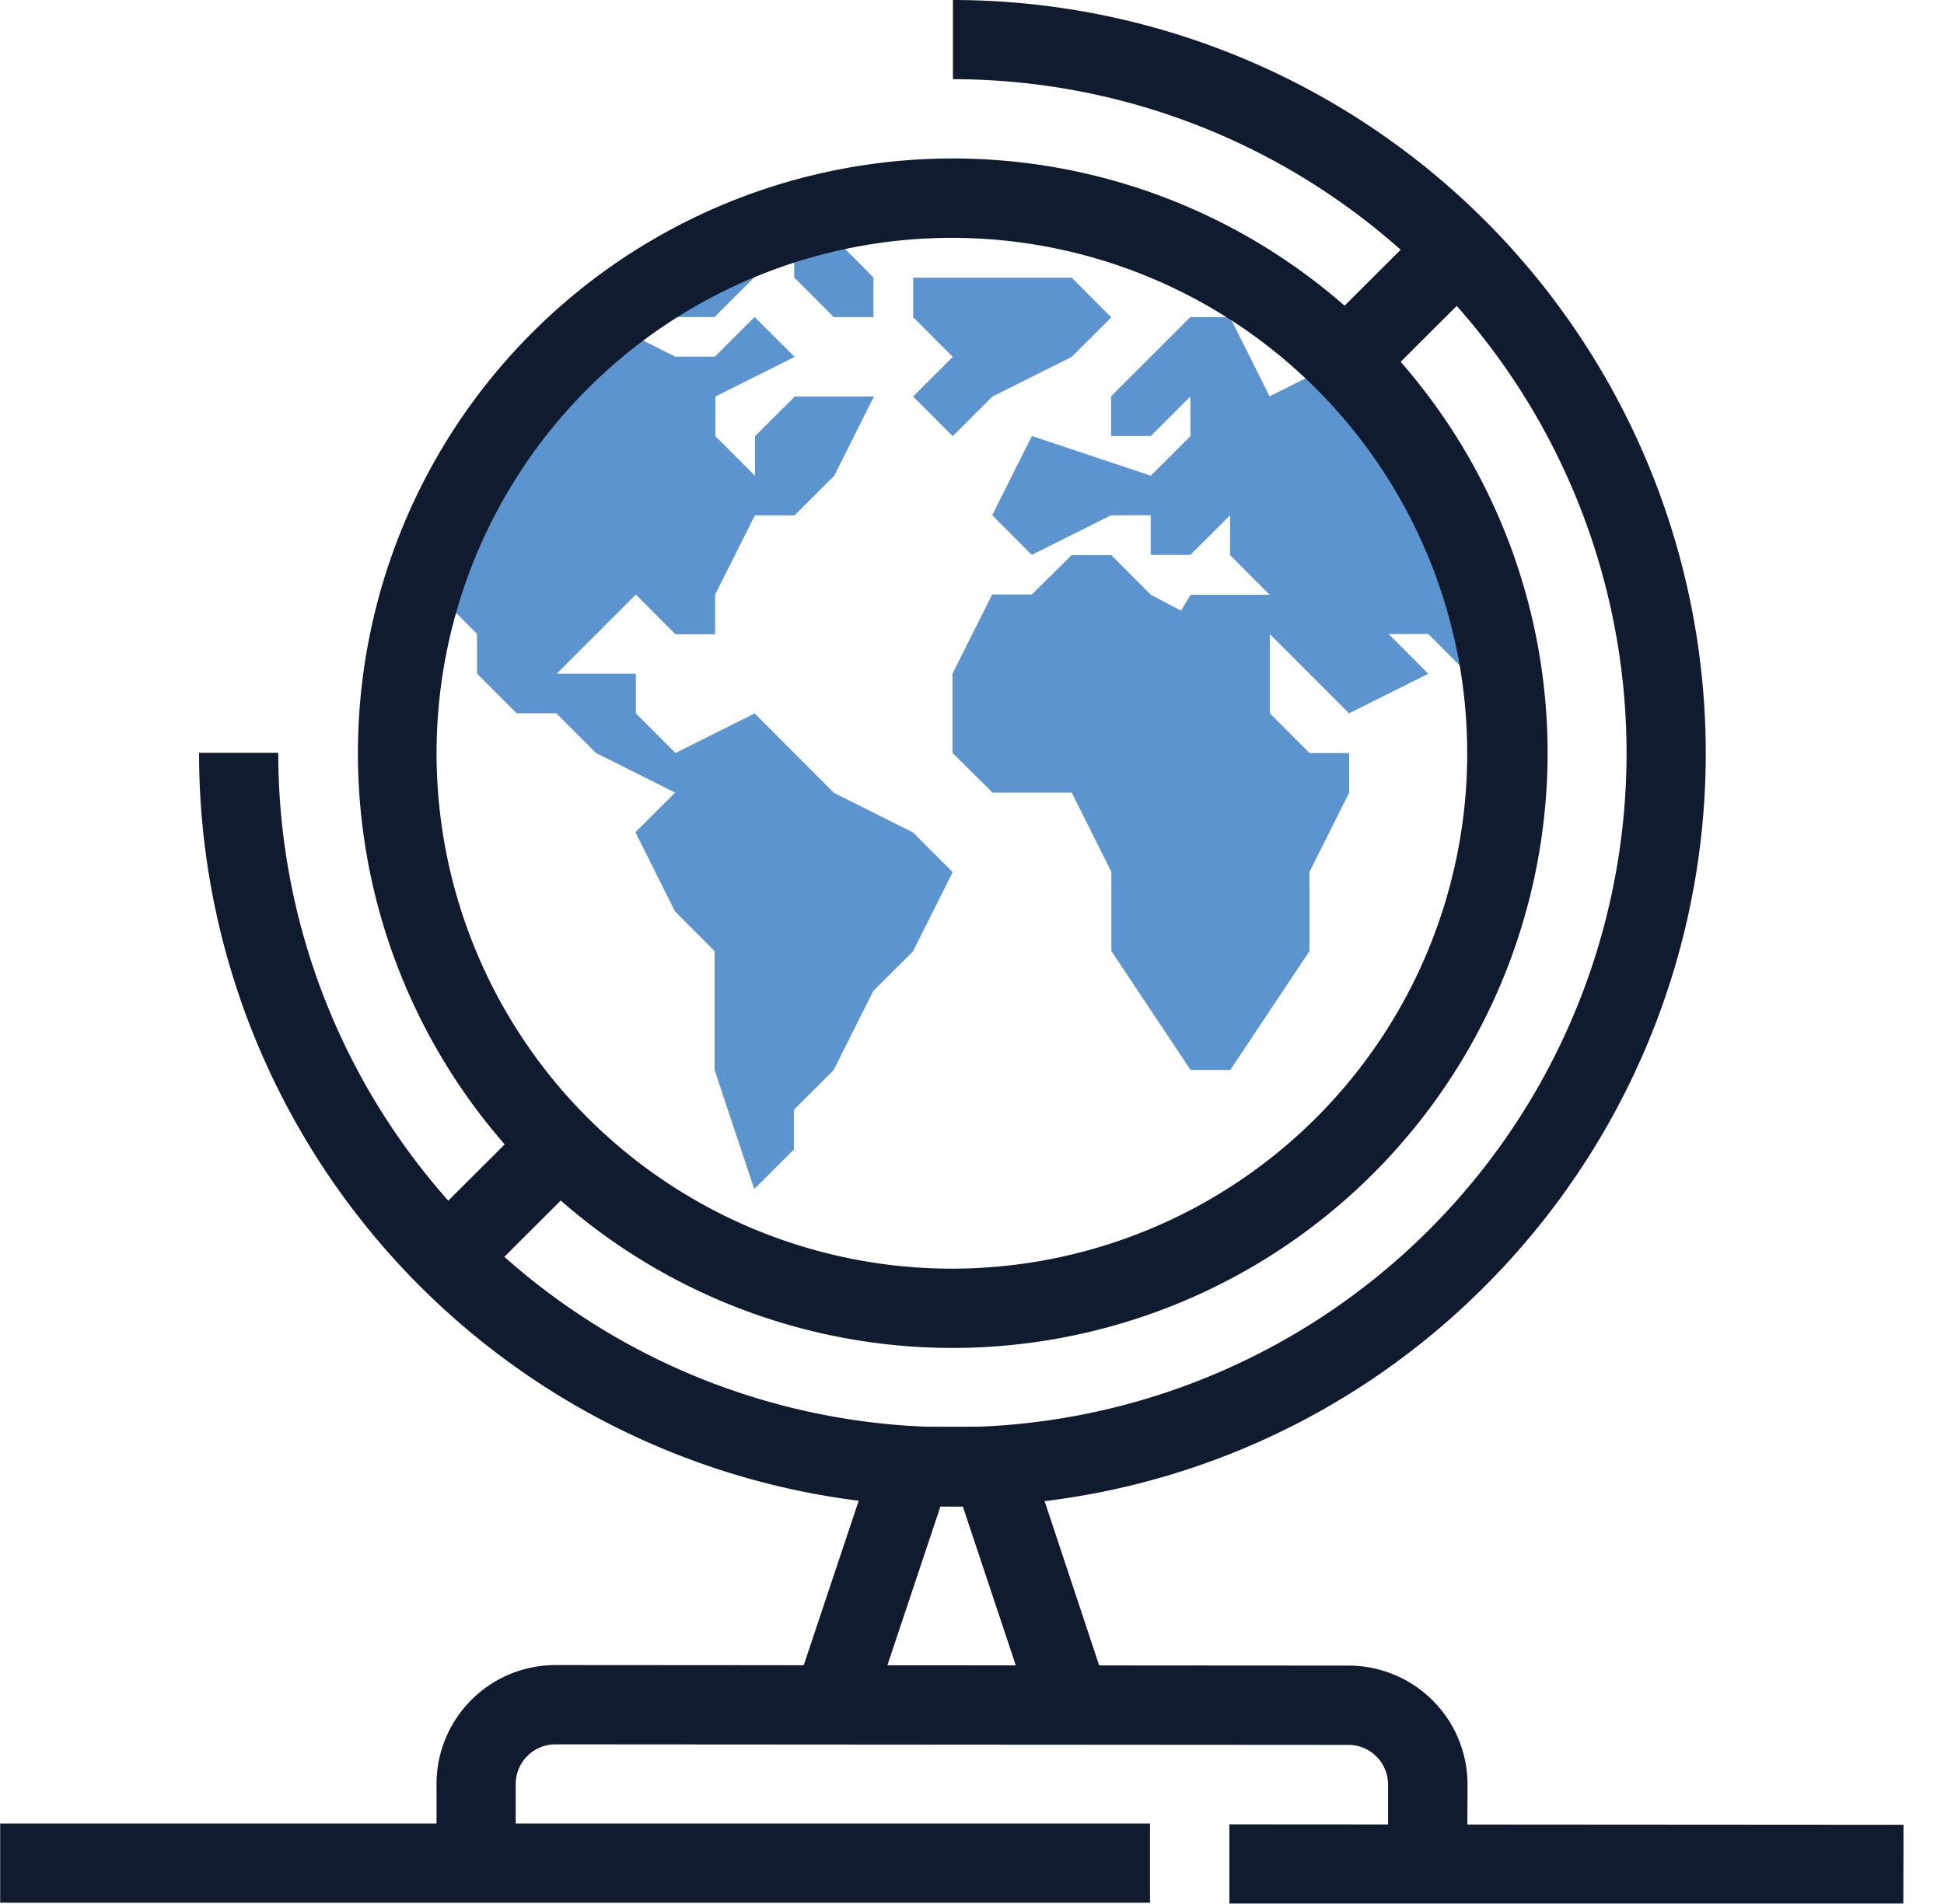 <svg id="Group_2284" data-name="Group 2284" xmlns="http://www.w3.org/2000/svg" xmlns:xlink="http://www.w3.org/1999/xlink" width="22.089" height="21.635" viewBox="0 0 22.089 21.635">
  <defs>
    <clipPath id="clip-path">
      <path id="Path_4562" data-name="Path 4562" d="M25.1,18.829a6.308,6.308,0,1,0,6.312-6.3h0a6.309,6.309,0,0,0-6.308,6.3" transform="translate(-25.1 -12.525)" fill="none"/>
    </clipPath>
    <clipPath id="clip-path-2">
      <rect id="Rectangle_64681" data-name="Rectangle 64681" width="22.089" height="21.635" fill="none"/>
    </clipPath>
  </defs>
  <g id="Group_2281" data-name="Group 2281" transform="translate(4.515 2.253)">
    <g id="Group_2280" data-name="Group 2280" clip-path="url(#clip-path)">
      <path id="Path_4557" data-name="Path 4557" d="M61.523,22.753h.451l.45.451.343.18.107-.18h.9l-.45-.451V22.3l-.451.45h-.451V22.3h-.451l-.9.45-.45-.451.451-.9,1.351.451.451-.45v-.451l-.451.45h-.451v-.451l.9-.9h.451l.45.9.9-.45h.451l.9-.45h.9l.9.451h.451l.451-.45,1.8.452h.451v.9l.45.451-.451.45-.45-.9v-.451h-.451l-.451.45.45.451v.9h.451l-.451.45-.45-.451v.9l-.451.45h-.451l.45.451v.451h-.451v.451H68.28l-.45-1.352h-.451v.451l-.451.9h-.451l-.45-1.352-.45-.451h-.451l.45.451-.9.45-.9-.9v.9l.45.451h.451v.451l-.451.9v.9l-.9,1.351h-.451l-.9-1.352v-.9l-.45-.9h-.9L60.17,25v-.9l.451-.9h.451Z" transform="translate(-53.862 -18.697)" fill="#5b94cf"/>
      <path id="Path_4558" data-name="Path 4558" d="M29.17,20.026l-.451.45h-.451l-.9-.451-1.8.449-.451.45v.451l.9-.45v.451l-.451.9v.9l.45.451v.451l.45.451h.451l.45.451.9.451-.451.45.45.9.45.451v1.352l.45,1.352.451-.45v-.451l.451-.45.451-.9.451-.45.451-.9-.45-.451-.9-.451-.45-.451-.45-.451-.9.45-.45-.451V24.08h-.9l.9-.9.45.451h.451V23.18l.451-.9h.451l.451-.45.451-.9h-.9l-.451.45v.451l-.45-.451v-.451l.9-.45Z" transform="translate(-25.111 -18.676)" fill="#5b94cf"/>
      <path id="Path_4559" data-name="Path 4559" d="M42.654,17.523v.451H43.1l.451-.45Z" transform="translate(-39.496 -16.624)" fill="#5b94cf"/>
      <path id="Path_4560" data-name="Path 4560" d="M57.681,17.533v.451l.45.451-.451.45.45.451.451-.45.9-.45.451-.45-.45-.451h-1.8Z" transform="translate(-51.82 -16.632)" fill="#5b94cf"/>
      <path id="Path_4561" data-name="Path 4561" d="M50.17,15.474l.45.451h.451v-.451l-.45-.451h-.451Z" transform="translate(-45.661 -14.574)" fill="#5b94cf"/>
    </g>
  </g>
  <g id="Group_2283" data-name="Group 2283">
    <g id="Group_2282" data-name="Group 2282" clip-path="url(#clip-path-2)">
      <path id="Path_4563" data-name="Path 4563" d="M39.272,107.453h-.9v-.9a.451.451,0,0,0-.45-.451l-9.011-.006a.451.451,0,0,0-.451.45v.9h-.9v-.9a1.352,1.352,0,0,1,1.352-1.351l9.012.006a1.352,1.352,0,0,1,1.351,1.353Z" transform="translate(-22.6 -86.272)" fill="#101b2f"/>
      <path id="Line_284" data-name="Line 284" d="M13.065-1.6,0-1.6v-.9L13.065-2.5Z" transform="translate(0.002 23.224)" fill="#101b2f"/>
      <path id="Line_285" data-name="Line 285" d="M7.658-1.6,0-1.6v-.9l7.66.005Z" transform="translate(13.969 23.233)" fill="#101b2f"/>
      <path id="Path_4564" data-name="Path 4564" d="M21.136,17.122H21.13a8.561,8.561,0,0,1-8.555-8.567h.9A7.66,7.66,0,1,0,21.141.9V0a8.561,8.561,0,0,1,6.043,14.618A8.505,8.505,0,0,1,21.136,17.122Z" transform="translate(-10.313 0)" fill="#101b2f"/>
      <path id="Path_4565" data-name="Path 4565" d="M29.353,23.537h0a6.759,6.759,0,1,1,6.763-6.754A6.766,6.766,0,0,1,29.349,23.537Zm0-12.616a5.857,5.857,0,0,0-.008,11.715l0,.451v-.451a5.857,5.857,0,0,0,0-11.715Z" transform="translate(-18.531 -8.218)" fill="#101b2f"/>
      <path id="Line_286" data-name="Line 286" d="M-1.133.138-1.77-.5-.494-1.773l.637.638Z" transform="translate(16.737 4.284)" fill="#101b2f"/>
      <path id="Line_287" data-name="Line 287" d="M-1.133.138-1.77-.5-.494-1.773l.637.638Z" transform="translate(6.536 14.472)" fill="#101b2f"/>
      <path id="Path_4566" data-name="Path 4566" d="M52.941,93.475l-.8-2.4h-.252l-.8,2.395-.855-.286,1.006-3.011h1.551l1,3.012Z" transform="translate(-41.202 -73.958)" fill="#101b2f"/>
    </g>
  </g>
</svg>
